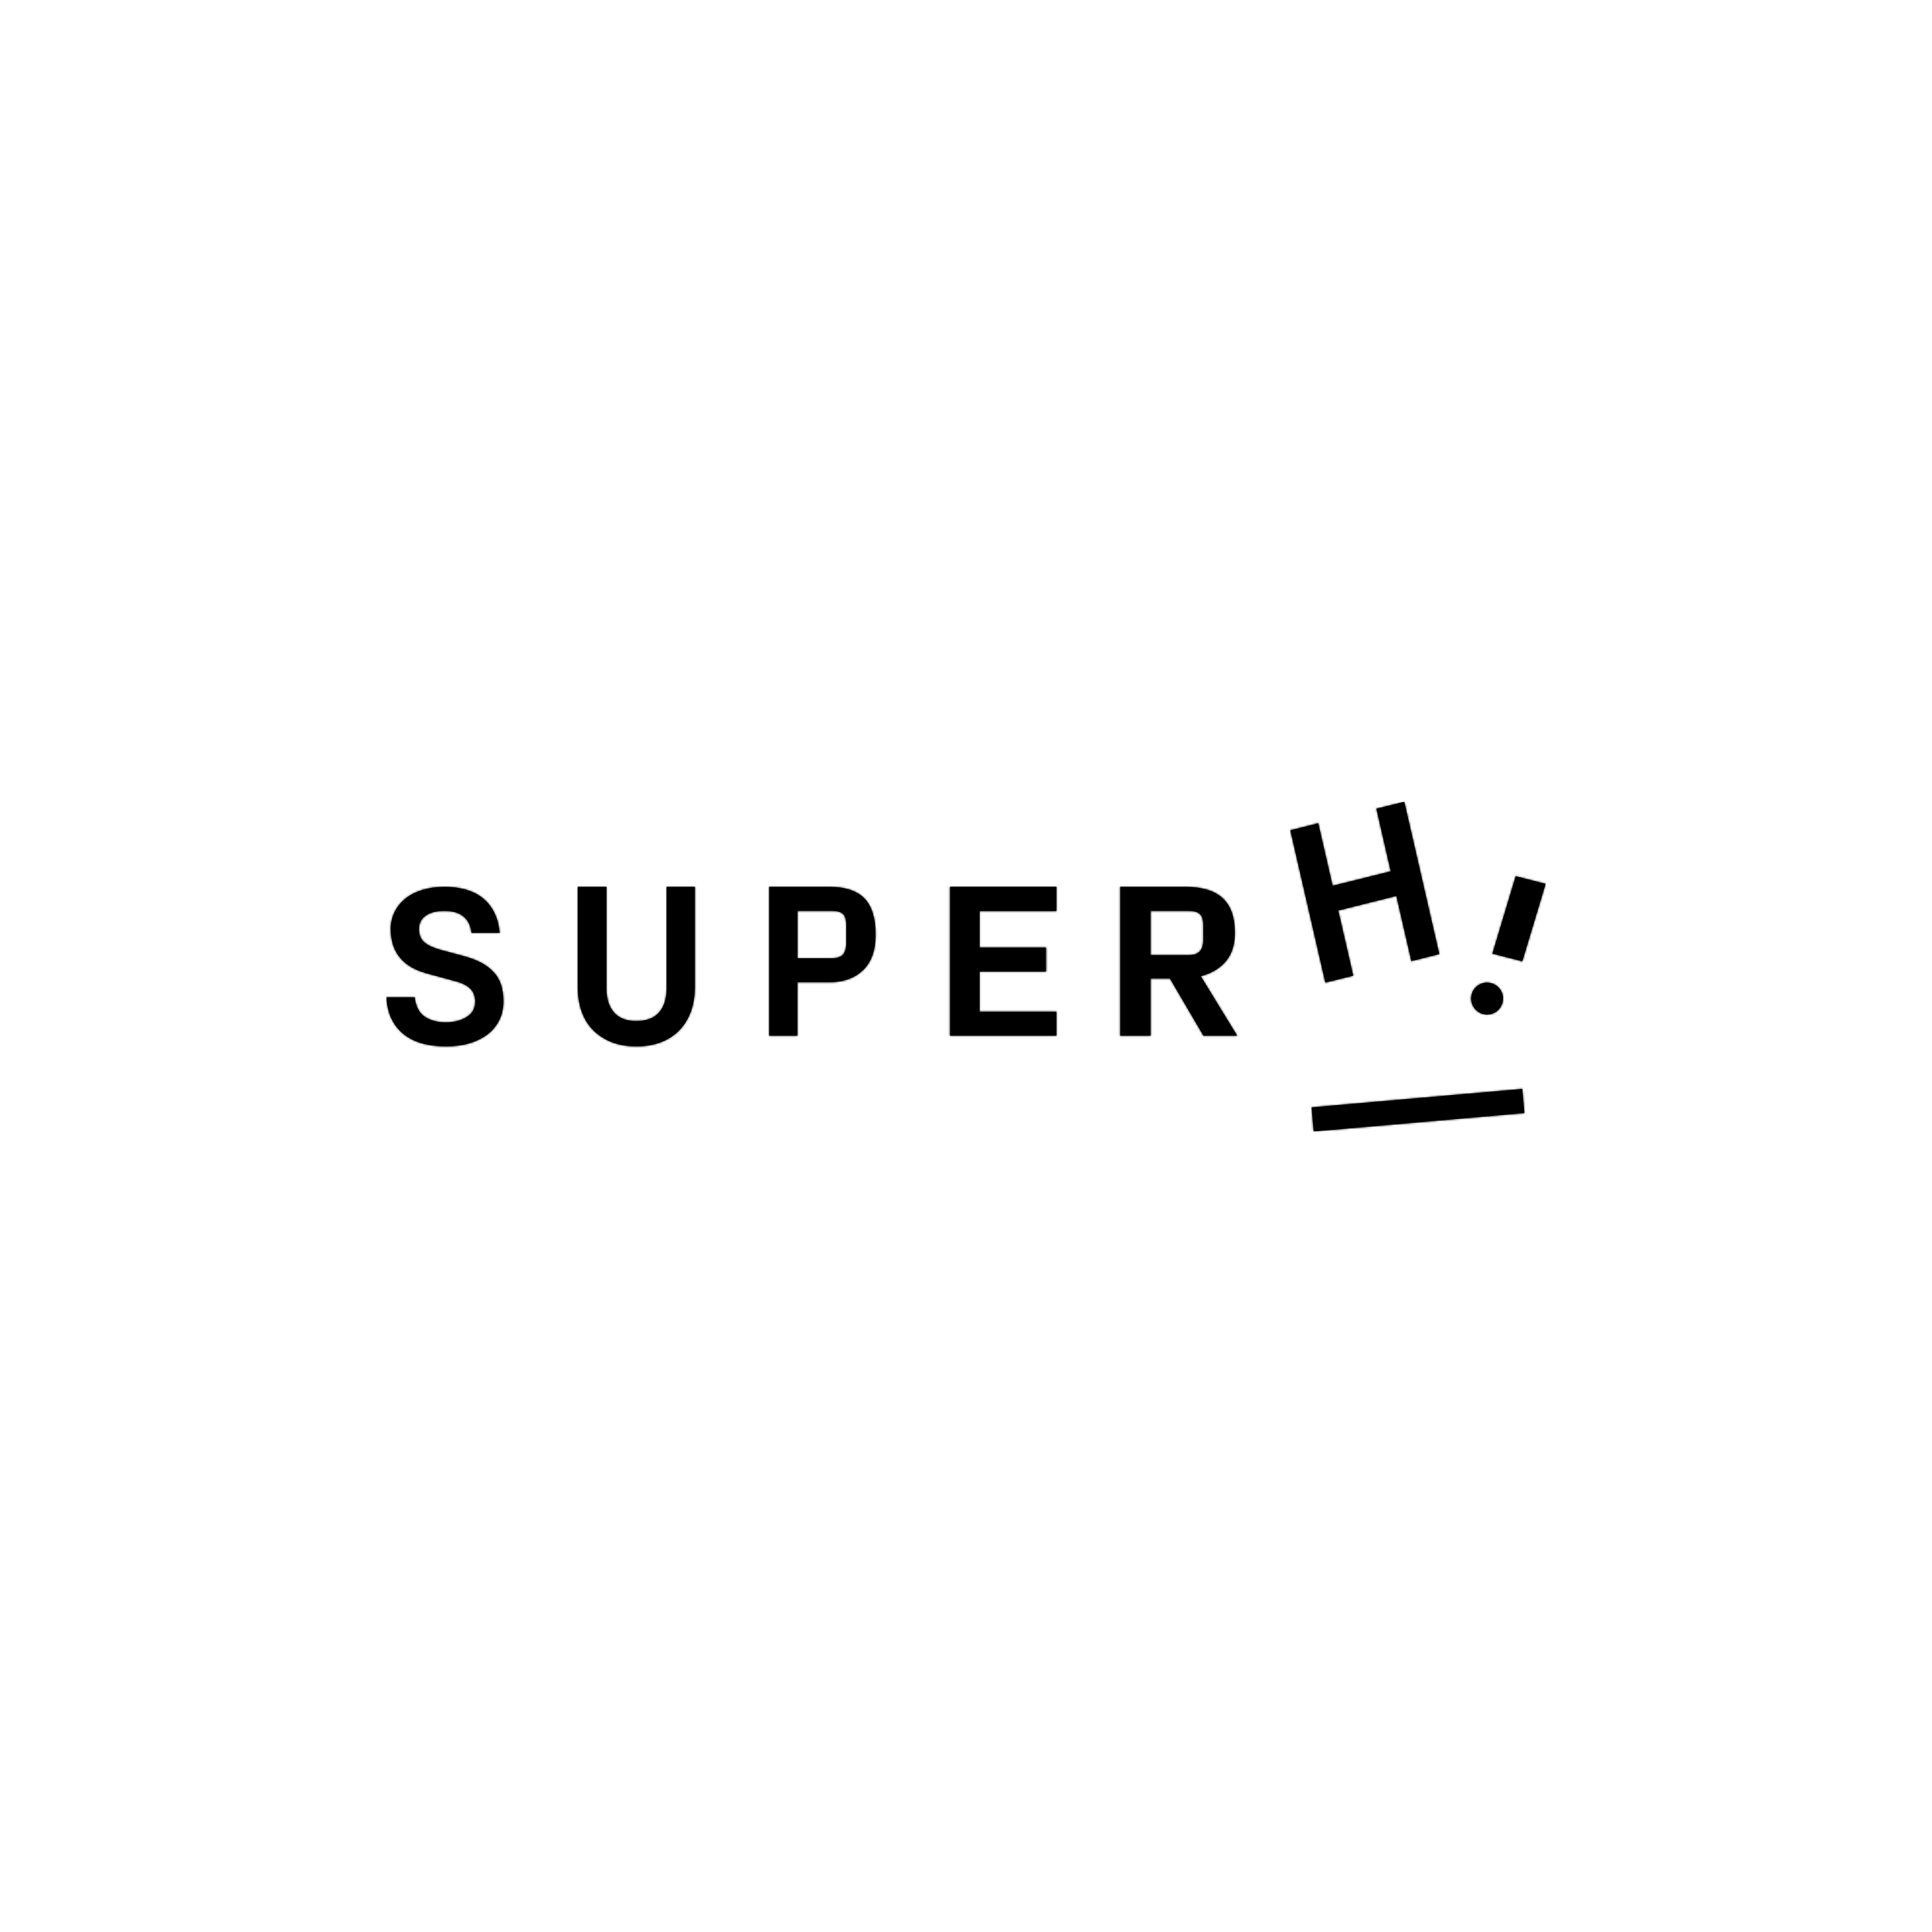<svg width="1000" height="1000" viewBox="0 0 1000 1000" fill="none" xmlns="http://www.w3.org/2000/svg">
<g clip-path="url(#clip0_1436_7886)">
<path d="M200 516.229H214.587C215.193 520.908 216.899 524.211 219.761 526.193C222.624 528.174 226.312 529.165 230.771 529.165C235.064 529.165 238.642 528.229 241.56 526.413C244.477 524.596 245.963 521.899 245.963 518.431C245.963 515.624 245.138 513.422 243.431 511.716C241.725 510.064 239.193 508.743 235.725 507.862L220.807 503.789C214.532 502.082 209.853 499.275 206.826 495.422C203.798 491.569 202.257 486.725 202.257 480.89C202.257 477.697 202.917 474.78 204.239 472.082C205.56 469.385 207.431 467.073 209.798 465.147C212.165 463.22 215.083 461.734 218.55 460.633C221.963 459.587 225.817 459.037 230.11 459.037C233.963 459.037 237.596 459.477 240.954 460.413C244.312 461.349 247.229 462.78 249.651 464.706C252.128 466.633 254.165 469.11 255.706 472.138C257.303 475.165 258.239 478.743 258.624 482.816H244.037C243.817 480.67 243.266 478.853 242.44 477.367C241.645 475.974 240.556 474.772 239.248 473.844C237.982 472.963 236.55 472.358 234.899 471.972C233.303 471.642 231.651 471.477 229.89 471.477C225.817 471.477 222.624 472.303 220.312 473.954C218 475.605 216.844 477.862 216.844 480.78C216.844 483.807 217.725 486.119 219.541 487.66C221.358 489.257 224.11 490.523 227.743 491.569L240.734 495.092C247.229 496.853 252.183 499.55 255.486 503.183C258.899 506.706 260.55 511.771 260.55 518.321C260.55 521.954 259.835 525.202 258.404 528.064C256.972 530.927 254.936 533.404 252.349 535.385C249.706 537.367 246.624 538.908 242.991 540.009C239.358 541.055 235.339 541.605 230.991 541.605C226.697 541.605 222.789 541.165 219.156 540.229C215.523 539.293 212.33 537.807 209.633 535.826C206.881 533.789 204.679 531.202 202.972 527.954C201.266 524.706 200.275 520.798 200 516.229" fill="#121212" style="fill:#121212;fill:color(display-p3 0.071 0.071 0.071);fill-opacity:1;"/>
<mask id="mask0_1436_7886" style="mask-type:luminance" maskUnits="userSpaceOnUse" x="200" y="459" width="61" height="83">
<path d="M200 516.229H214.587C215.193 520.908 216.899 524.211 219.761 526.193C222.624 528.174 226.312 529.165 230.771 529.165C235.064 529.165 238.642 528.229 241.56 526.413C244.477 524.596 245.963 521.899 245.963 518.431C245.963 515.624 245.138 513.422 243.431 511.716C241.725 510.064 239.193 508.743 235.725 507.862L220.807 503.789C214.532 502.082 209.853 499.275 206.826 495.422C203.798 491.569 202.257 486.725 202.257 480.89C202.257 477.697 202.917 474.78 204.239 472.082C205.56 469.385 207.431 467.073 209.798 465.147C212.165 463.22 215.083 461.734 218.55 460.633C221.963 459.587 225.817 459.037 230.11 459.037C233.963 459.037 237.596 459.477 240.954 460.413C244.312 461.349 247.229 462.78 249.651 464.706C252.128 466.633 254.165 469.11 255.706 472.138C257.303 475.165 258.239 478.743 258.624 482.816H244.037C243.817 480.67 243.266 478.853 242.44 477.367C241.645 475.974 240.556 474.772 239.248 473.844C237.982 472.963 236.55 472.358 234.899 471.972C233.303 471.642 231.651 471.477 229.89 471.477C225.817 471.477 222.624 472.303 220.312 473.954C218 475.605 216.844 477.862 216.844 480.78C216.844 483.807 217.725 486.119 219.541 487.66C221.358 489.257 224.11 490.523 227.743 491.569L240.734 495.092C247.229 496.853 252.183 499.55 255.486 503.183C258.899 506.706 260.55 511.771 260.55 518.321C260.55 521.954 259.835 525.202 258.404 528.064C256.972 530.927 254.936 533.404 252.349 535.385C249.706 537.367 246.624 538.908 242.991 540.009C239.358 541.055 235.339 541.605 230.991 541.605C226.697 541.605 222.789 541.165 219.156 540.229C215.523 539.293 212.33 537.807 209.633 535.826C206.881 533.789 204.679 531.202 202.972 527.954C201.266 524.706 200.275 520.798 200 516.229" fill="white" style="fill:white;fill-opacity:1;"/>
</mask>
<g mask="url(#mask0_1436_7886)">
<path d="M-1181.65 62.706H2187.16V4422.34H-1181.65V62.706Z" fill="#121212" style="fill:#121212;fill:color(display-p3 0.071 0.071 0.071);fill-opacity:1;"/>
<mask id="mask1_1436_7886" style="mask-type:luminance" maskUnits="userSpaceOnUse" x="-1182" y="62" width="3370" height="4361">
<path d="M-1181.65 62.706H2187.16V4422.34H-1181.65V62.706Z" fill="white" style="fill:white;fill-opacity:1;"/>
</mask>
<g mask="url(#mask1_1436_7886)">
<path d="M172.477 431.513H288.074V569.128H172.477V431.513Z" fill="#121212" style="fill:#121212;fill:color(display-p3 0.071 0.071 0.071);fill-opacity:1;"/>
</g>
</g>
<path d="M299.083 511.055V459.037H313.89V511.66C313.89 516.89 315.156 520.963 317.743 523.991C320.33 526.963 324.183 528.504 329.358 528.504C334.587 528.504 338.495 527.018 341.138 524.046C343.725 521.073 345.046 516.945 345.046 511.66V459.037H359.633V511.055C359.633 515.734 358.917 519.972 357.541 523.715C356.11 527.459 354.128 530.706 351.541 533.349C348.954 535.991 345.761 538.027 342.073 539.459C338.275 540.89 334.092 541.605 329.413 541.605C324.679 541.605 320.495 540.89 316.752 539.459C313.199 538.11 309.958 536.049 307.229 533.404C304.587 530.816 302.55 527.624 301.174 523.826C299.798 520.082 299.083 515.789 299.083 511.055Z" fill="#121212" style="fill:#121212;fill:color(display-p3 0.071 0.071 0.071);fill-opacity:1;"/>
<mask id="mask2_1436_7886" style="mask-type:luminance" maskUnits="userSpaceOnUse" x="299" y="459" width="61" height="83">
<path d="M299.083 511.055V459.037H313.89V511.66C313.89 516.89 315.156 520.963 317.743 523.991C320.33 526.963 324.183 528.504 329.358 528.504C334.587 528.504 338.495 527.018 341.138 524.046C343.725 521.073 345.046 516.945 345.046 511.66V459.037H359.633V511.055C359.633 515.734 358.917 519.972 357.541 523.715C356.11 527.459 354.128 530.706 351.541 533.349C348.954 535.991 345.761 538.027 342.073 539.459C338.275 540.89 334.092 541.605 329.413 541.605C324.679 541.605 320.495 540.89 316.752 539.459C313.199 538.11 309.958 536.049 307.229 533.404C304.587 530.816 302.55 527.624 301.174 523.826C299.798 520.082 299.083 515.789 299.083 511.055Z" fill="white" style="fill:white;fill-opacity:1;"/>
</mask>
<g mask="url(#mask2_1436_7886)">
<path d="M-1181.65 62.706H2187.16V4422.34H-1181.65V62.706Z" fill="#121212" style="fill:#121212;fill:color(display-p3 0.071 0.071 0.071);fill-opacity:1;"/>
<mask id="mask3_1436_7886" style="mask-type:luminance" maskUnits="userSpaceOnUse" x="-1182" y="62" width="3370" height="4361">
<path d="M-1181.65 62.706H2187.16V4422.34H-1181.65V62.706Z" fill="white" style="fill:white;fill-opacity:1;"/>
</mask>
<g mask="url(#mask3_1436_7886)">
<path d="M271.56 431.513H387.156V569.128H271.56V431.513Z" fill="#121212" style="fill:#121212;fill:color(display-p3 0.071 0.071 0.071);fill-opacity:1;"/>
</g>
</g>
<path d="M412.752 495.972H430.862C433.395 495.972 435.266 495.312 436.367 494.046C437.468 492.78 438.018 490.853 438.018 488.266V478.743C438.018 476.156 437.523 474.284 436.477 473.183C435.431 472.082 433.56 471.477 430.862 471.477H412.752V495.972V495.972ZM398.165 536.101V459.037H429.266C437.413 459.037 443.468 461.018 447.376 464.982C451.229 468.945 453.211 475.22 453.211 483.752C453.211 491.899 451.009 498.064 446.661 502.193C442.312 506.321 436.532 508.413 429.321 508.413H412.697V536.101H398.165Z" fill="#121212" style="fill:#121212;fill:color(display-p3 0.071 0.071 0.071);fill-opacity:1;"/>
<mask id="mask4_1436_7886" style="mask-type:luminance" maskUnits="userSpaceOnUse" x="398" y="459" width="56" height="78">
<path d="M412.752 495.972H430.862C433.395 495.972 435.266 495.312 436.367 494.046C437.468 492.78 438.018 490.853 438.018 488.266V478.743C438.018 476.156 437.523 474.284 436.477 473.183C435.431 472.082 433.56 471.477 430.862 471.477H412.752V495.972V495.972ZM398.165 536.101V459.037H429.266C437.413 459.037 443.468 461.018 447.376 464.982C451.229 468.945 453.211 475.22 453.211 483.752C453.211 491.899 451.009 498.064 446.661 502.193C442.312 506.321 436.532 508.413 429.321 508.413H412.697V536.101H398.165Z" fill="white" style="fill:white;fill-opacity:1;"/>
</mask>
<g mask="url(#mask4_1436_7886)">
<path d="M-1181.65 62.706H2187.16V4422.34H-1181.65V62.706Z" fill="#121212" style="fill:#121212;fill:color(display-p3 0.071 0.071 0.071);fill-opacity:1;"/>
<mask id="mask5_1436_7886" style="mask-type:luminance" maskUnits="userSpaceOnUse" x="-1182" y="62" width="3370" height="4361">
<path d="M-1181.65 62.706H2187.16V4422.34H-1181.65V62.706Z" fill="white" style="fill:white;fill-opacity:1;"/>
</mask>
<g mask="url(#mask5_1436_7886)">
<path d="M370.643 431.513H480.734V563.623H370.643V431.513Z" fill="#121212" style="fill:#121212;fill:color(display-p3 0.071 0.071 0.071);fill-opacity:1;"/>
</g>
</g>
<path d="M491.743 536.101V459.037H546.789V471.532H507.046V490.468H541.394V502.908H507.046V523.66H546.789V536.101H491.743Z" fill="#121212" style="fill:#121212;fill:color(display-p3 0.071 0.071 0.071);fill-opacity:1;"/>
<mask id="mask6_1436_7886" style="mask-type:luminance" maskUnits="userSpaceOnUse" x="491" y="459" width="56" height="78">
<path d="M491.743 536.101V459.037H546.789V471.532H507.046V490.468H541.394V502.908H507.046V523.66H546.789V536.101H491.743Z" fill="white" style="fill:white;fill-opacity:1;"/>
</mask>
<g mask="url(#mask6_1436_7886)">
<path d="M-1181.65 62.706H2187.16V4422.34H-1181.65V62.706Z" fill="#121212" style="fill:#121212;fill:color(display-p3 0.071 0.071 0.071);fill-opacity:1;"/>
<mask id="mask7_1436_7886" style="mask-type:luminance" maskUnits="userSpaceOnUse" x="-1182" y="62" width="3370" height="4361">
<path d="M-1181.65 62.706H2187.16V4422.34H-1181.65V62.706Z" fill="white" style="fill:white;fill-opacity:1;"/>
</mask>
<g mask="url(#mask7_1436_7886)">
<path d="M464.22 431.513H574.312V563.623H464.22V431.513Z" fill="#121212" style="fill:#121212;fill:color(display-p3 0.071 0.071 0.071);fill-opacity:1;"/>
</g>
</g>
<path d="M595.56 494.376H615.431C620.385 494.376 622.807 491.789 622.807 486.67V478.743C622.807 476.156 622.257 474.284 621.156 473.183C620.055 472.082 618.129 471.477 615.376 471.477H595.505V494.376H595.56ZM579.817 536.101V459.037H613.34C622.147 459.037 628.642 460.963 632.826 464.871C637.064 468.78 639.156 474.725 639.156 482.816C639.156 488.927 637.615 493.881 634.477 497.569C631.34 501.257 627.046 503.844 621.486 505.275L640.367 536.101H622.918L605.578 506.486H595.505V536.101H579.817Z" fill="#121212" style="fill:#121212;fill:color(display-p3 0.071 0.071 0.071);fill-opacity:1;"/>
<mask id="mask8_1436_7886" style="mask-type:luminance" maskUnits="userSpaceOnUse" x="579" y="459" width="62" height="78">
<path d="M595.56 494.376H615.431C620.385 494.376 622.807 491.789 622.807 486.67V478.743C622.807 476.156 622.257 474.284 621.156 473.183C620.055 472.082 618.129 471.477 615.376 471.477H595.505V494.376H595.56ZM579.817 536.101V459.037H613.34C622.147 459.037 628.642 460.963 632.826 464.871C637.064 468.78 639.156 474.725 639.156 482.816C639.156 488.927 637.615 493.881 634.477 497.569C631.34 501.257 627.046 503.844 621.486 505.275L640.367 536.101H622.918L605.578 506.486H595.505V536.101H579.817Z" fill="white" style="fill:white;fill-opacity:1;"/>
</mask>
<g mask="url(#mask8_1436_7886)">
<path d="M-1181.65 62.706H2187.16V4422.34H-1181.65V62.706Z" fill="#121212" style="fill:#121212;fill:color(display-p3 0.071 0.071 0.071);fill-opacity:1;"/>
<mask id="mask9_1436_7886" style="mask-type:luminance" maskUnits="userSpaceOnUse" x="-1182" y="62" width="3370" height="4361">
<path d="M-1181.65 62.706H2187.16V4422.34H-1181.65V62.706Z" fill="white" style="fill:white;fill-opacity:1;"/>
</mask>
<g mask="url(#mask9_1436_7886)">
<path d="M552.294 431.513H667.891V563.623H552.294V431.513Z" fill="#121212" style="fill:#121212;fill:color(display-p3 0.071 0.071 0.071);fill-opacity:1;"/>
</g>
</g>
<path d="M686 508.578L667.89 429.752L682.312 426.119L689.743 458.486L719.853 451L712.422 418.578L726.844 415L744.954 493.826L730.532 497.459L722.771 463.716L692.661 471.257L700.422 505L686 508.578" fill="#121212" style="fill:#121212;fill:color(display-p3 0.071 0.071 0.071);fill-opacity:1;"/>
<mask id="mask10_1436_7886" style="mask-type:luminance" maskUnits="userSpaceOnUse" x="667" y="415" width="78" height="94">
<path d="M686 508.578L667.89 429.752L682.312 426.119L689.743 458.486L719.853 451L712.422 418.578L726.844 415L744.954 493.826L730.532 497.459L722.771 463.716L692.661 471.257L700.422 505L686 508.578" fill="white" style="fill:white;fill-opacity:1;"/>
</mask>
<g mask="url(#mask10_1436_7886)">
<path d="M-1181.65 62.706H2187.16V4422.34H-1181.65V62.706Z" fill="#121212" style="fill:#121212;fill:color(display-p3 0.071 0.071 0.071);fill-opacity:1;"/>
<mask id="mask11_1436_7886" style="mask-type:luminance" maskUnits="userSpaceOnUse" x="-1182" y="62" width="3370" height="4361">
<path d="M-1181.65 62.706H2187.16V4422.34H-1181.65V62.706Z" fill="white" style="fill:white;fill-opacity:1;"/>
</mask>
<g mask="url(#mask11_1436_7886)">
<path d="M640.368 387.477H772.478V536.1H640.368V387.477Z" fill="#121212" style="fill:#121212;fill:color(display-p3 0.071 0.071 0.071);fill-opacity:1;"/>
</g>
</g>
<path d="M679.945 585.642L788.991 576.119L787.945 563.624L678.899 573.147L679.945 585.642Z" fill="#121212" style="fill:#121212;fill:color(display-p3 0.071 0.071 0.071);fill-opacity:1;"/>
<mask id="mask12_1436_7886" style="mask-type:luminance" maskUnits="userSpaceOnUse" x="678" y="563" width="111" height="23">
<path d="M679.945 585.642L788.991 576.119L787.945 563.624L678.899 573.147L679.945 585.642Z" fill="white" style="fill:white;fill-opacity:1;"/>
</mask>
<g mask="url(#mask12_1436_7886)">
<path d="M-1181.65 62.707H2187.16V4422.34H-1181.65V62.707Z" fill="#121212" style="fill:#121212;fill:color(display-p3 0.071 0.071 0.071);fill-opacity:1;"/>
<mask id="mask13_1436_7886" style="mask-type:luminance" maskUnits="userSpaceOnUse" x="-1182" y="62" width="3370" height="4361">
<path d="M-1181.65 62.707H2187.16V4422.34H-1181.65V62.707Z" fill="white" style="fill:white;fill-opacity:1;"/>
</mask>
<g mask="url(#mask13_1436_7886)">
<path d="M651.377 536.102H816.515V613.166H651.377V536.102Z" fill="#121212" style="fill:#121212;fill:color(display-p3 0.071 0.071 0.071);fill-opacity:1;"/>
</g>
</g>
<path d="M761.743 514.633C762.954 510.229 767.523 507.642 771.927 508.908C776.33 510.119 778.917 514.688 777.651 519.092C776.44 523.495 771.872 526.082 767.468 524.816C765.368 524.211 763.59 522.803 762.519 520.898C761.447 518.992 761.169 516.742 761.743 514.633Z" fill="#121212" style="fill:#121212;fill:color(display-p3 0.071 0.071 0.071);fill-opacity:1;"/>
<mask id="mask14_1436_7886" style="mask-type:luminance" maskUnits="userSpaceOnUse" x="761" y="508" width="17" height="18">
<path d="M761.743 514.633C762.954 510.229 767.523 507.642 771.927 508.908C776.33 510.119 778.917 514.688 777.651 519.092C776.44 523.495 771.872 526.082 767.468 524.816C765.368 524.211 763.59 522.803 762.519 520.898C761.447 518.992 761.169 516.742 761.743 514.633Z" fill="white" style="fill:white;fill-opacity:1;"/>
</mask>
<g mask="url(#mask14_1436_7886)">
<path d="M-1181.65 62.706H2187.16V4422.34H-1181.65V62.706Z" fill="#121212" style="fill:#121212;fill:color(display-p3 0.071 0.071 0.071);fill-opacity:1;"/>
<mask id="mask15_1436_7886" style="mask-type:luminance" maskUnits="userSpaceOnUse" x="-1182" y="62" width="3370" height="4361">
<path d="M-1181.65 62.706H2187.16V4422.34H-1181.65V62.706Z" fill="white" style="fill:white;fill-opacity:1;"/>
</mask>
<g mask="url(#mask15_1436_7886)">
<path d="M733.946 481.055H805.505V552.614H733.946V481.055Z" fill="#121212" style="fill:#121212;fill:color(display-p3 0.071 0.071 0.071);fill-opacity:1;"/>
</g>
</g>
<path d="M800 457.496L787.945 497.569L772.477 493.606L784.532 453.532L800 457.496Z" fill="#121212" style="fill:#121212;fill:color(display-p3 0.071 0.071 0.071);fill-opacity:1;"/>
<mask id="mask16_1436_7886" style="mask-type:luminance" maskUnits="userSpaceOnUse" x="772" y="453" width="29" height="45">
<path d="M800 457.496L787.945 497.569L772.477 493.606L784.532 453.532L800 457.496Z" fill="white" style="fill:white;fill-opacity:1;"/>
</mask>
<g mask="url(#mask16_1436_7886)">
<path d="M-1181.65 62.707H2187.16V4422.34H-1181.65V62.707Z" fill="#121212" style="fill:#121212;fill:color(display-p3 0.071 0.071 0.071);fill-opacity:1;"/>
<mask id="mask17_1436_7886" style="mask-type:luminance" maskUnits="userSpaceOnUse" x="-1182" y="62" width="3370" height="4361">
<path d="M-1181.65 62.707H2187.16V4422.34H-1181.65V62.707Z" fill="white" style="fill:white;fill-opacity:1;"/>
</mask>
<g mask="url(#mask17_1436_7886)">
<path d="M744.955 426.01H827.524V525.092H744.955V426.01Z" fill="#121212" style="fill:#121212;fill:color(display-p3 0.071 0.071 0.071);fill-opacity:1;"/>
</g>
</g>
</g>
<defs>
<clipPath id="clip0_1436_7886">
<rect width="600" height="170.642" fill="white" style="fill:white;fill-opacity:1;" transform="translate(200 415)"/>
</clipPath>
</defs>
</svg>
